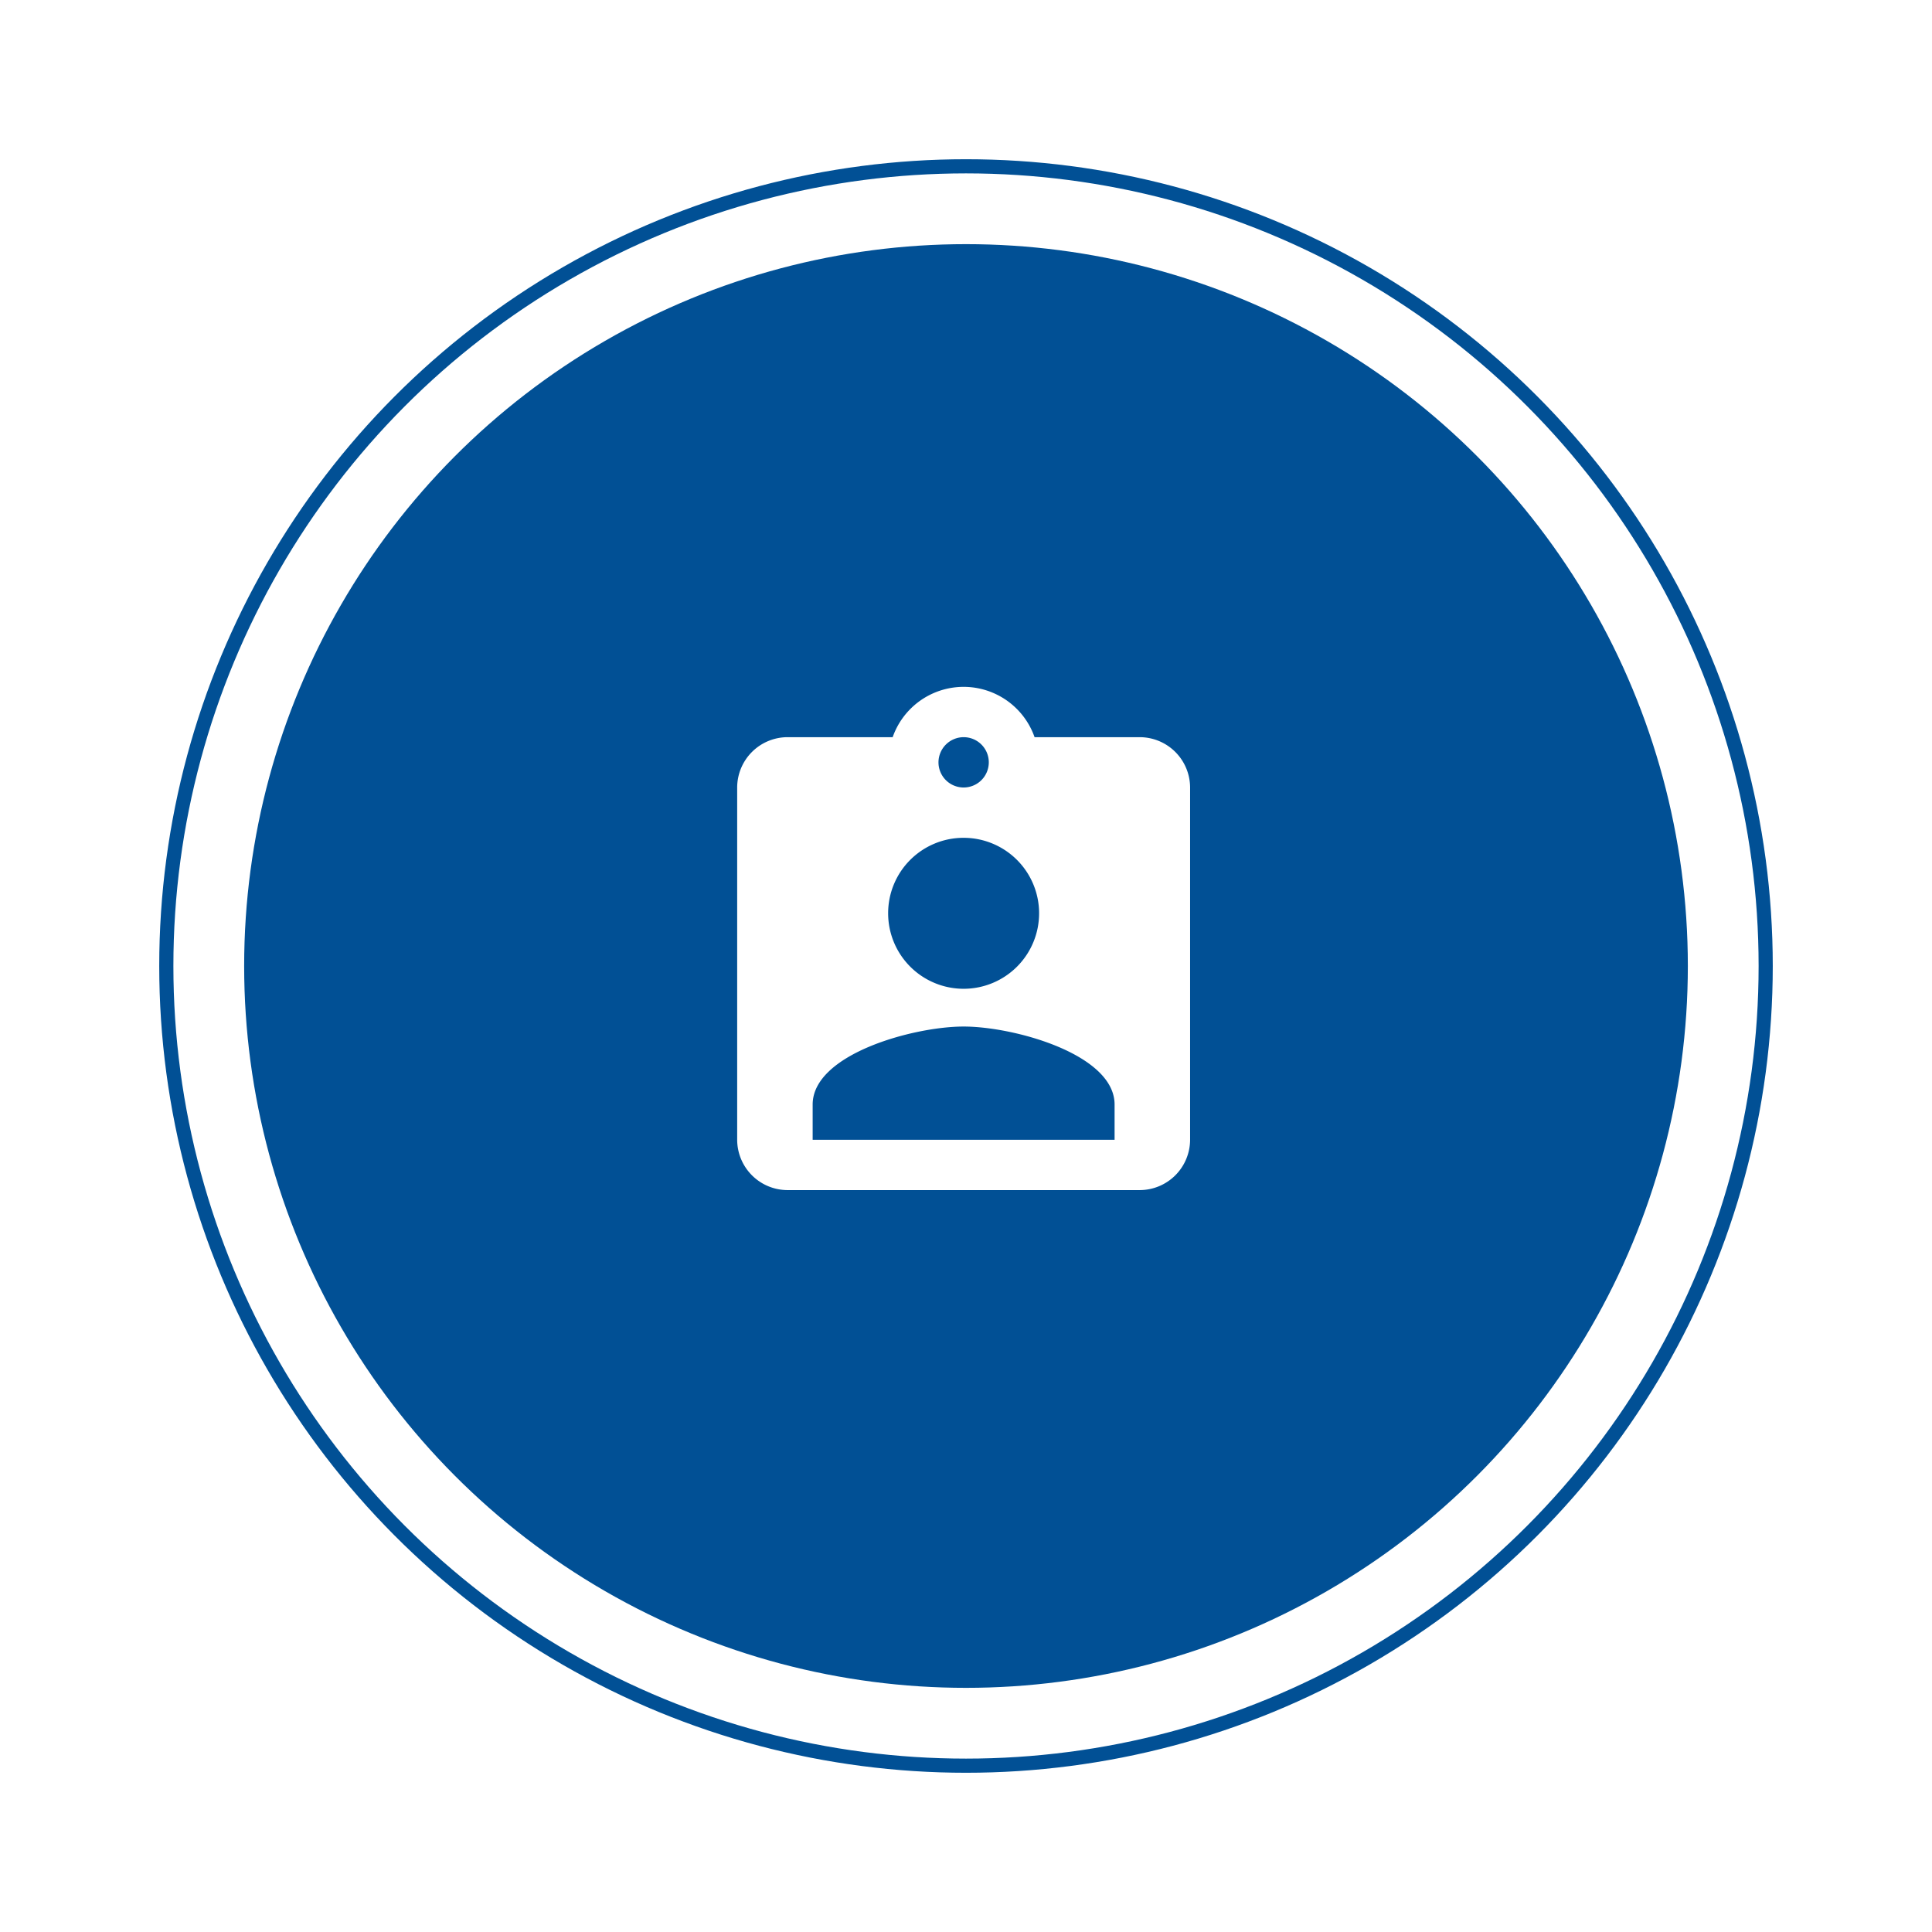 <svg xmlns="http://www.w3.org/2000/svg" xmlns:xlink="http://www.w3.org/1999/xlink" width="273" height="273" viewBox="0 0 273 273"><defs><style>.a,.d{fill:#fff;}.a{stroke:#015095;stroke-width:2px;}.b{fill:#015095;}.c{fill:none;}.e{stroke:none;}.f{filter:url(#a);}</style><filter id="a" x="0" y="0" width="273" height="273" filterUnits="userSpaceOnUse"><feOffset input="SourceAlpha"/><feGaussianBlur stdDeviation="7.5" result="b"/><feFlood flood-opacity="0.161"/><feComposite operator="in" in2="b"/><feComposite in="SourceGraphic"/></filter></defs><g transform="translate(-1410.5 -1029.5)"><g class="f" transform="matrix(1, 0, 0, 1, 1410.5, 1029.5)"><g class="a" transform="translate(22.5 22.5)"><circle class="e" cx="114" cy="114" r="114"/><circle class="c" cx="114" cy="114" r="113"/></g></g><circle class="b" cx="102" cy="102" r="102" transform="translate(1445 1064)"/><g transform="translate(1504 1123)"><path class="c" d="M0,0H85.328V85.328H0Z"/><path class="d" d="M59.885,8.111H45.024a10.624,10.624,0,0,0-20.052,0H10.111A7.132,7.132,0,0,0,3,15.221V65a7.132,7.132,0,0,0,7.111,7.111H59.885A7.132,7.132,0,0,0,67,65V15.221A7.132,7.132,0,0,0,59.885,8.111ZM35,8.111a3.555,3.555,0,1,1-3.555,3.555A3.566,3.566,0,0,1,35,8.111Zm0,14.221A10.666,10.666,0,1,1,24.332,33,10.652,10.652,0,0,1,35,22.332ZM56.33,65H13.666V60.019C13.666,52.908,27.887,49,35,49S56.33,52.908,56.33,60.019Z" transform="translate(7.666 2.555)"/></g></g></svg>